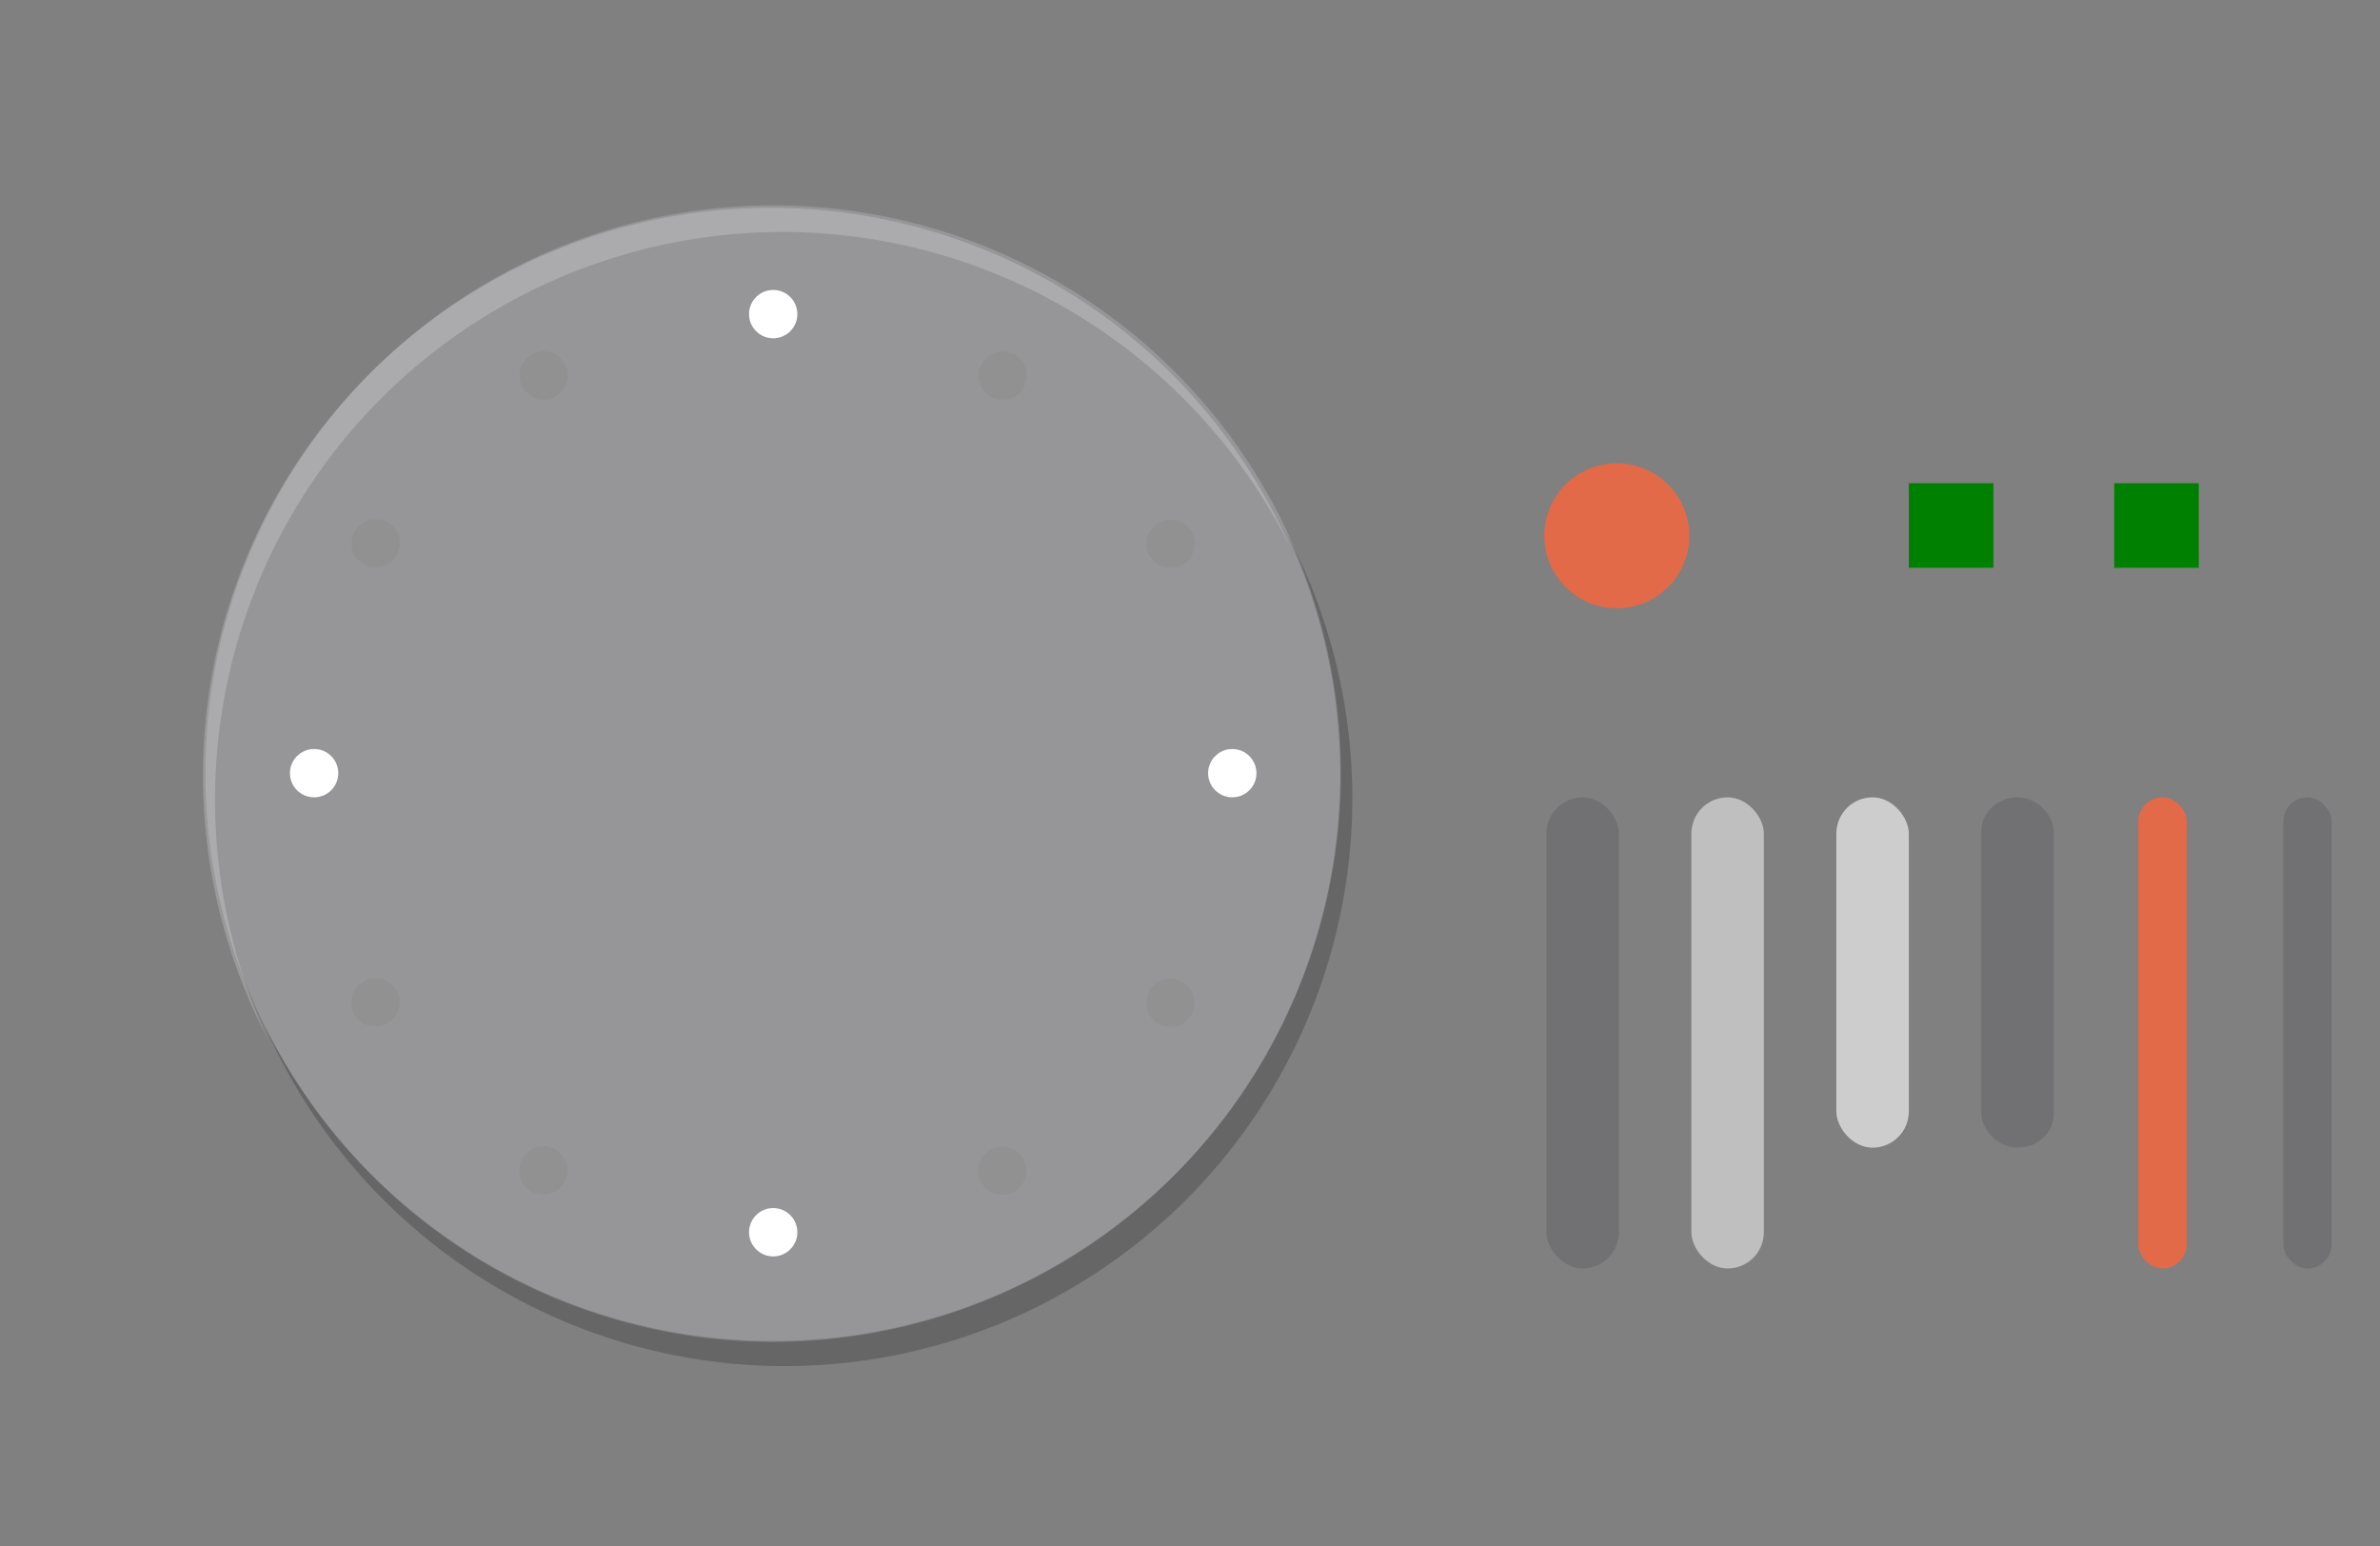 <?xml version="1.0" encoding="UTF-8" standalone="no"?>
<!-- Created with Inkscape (http://www.inkscape.org/) -->

<svg
   width="197"
   height="128"
   viewBox="0 0 197 128"
   version="1.1"
   id="svg17788"
   inkscape:version="1.2.2 (b0a8486541, 2022-12-01)"
   sodipodi:docname="clock.svg"
   xmlns:inkscape="http://www.inkscape.org/namespaces/inkscape"
   xmlns:sodipodi="http://sodipodi.sourceforge.net/DTD/sodipodi-0.dtd"
   xmlns:xlink="http://www.w3.org/1999/xlink"
   xmlns="http://www.w3.org/2000/svg"
   xmlns:svg="http://www.w3.org/2000/svg">
  <rect x="0" y="0" width="197" height="128" fill="#808080" stroke="none"/>
  <sodipodi:namedview
     id="namedview17790"
     pagecolor="#d1d1d1"
     bordercolor="#6b6b6b"
     borderopacity="1"
     inkscape:showpageshadow="0"
     inkscape:pageopacity="0"
     inkscape:pagecheckerboard="1"
     inkscape:deskcolor="#d1d1d1"
     inkscape:document-units="px"
     showgrid="true"
     shape-rendering="crispEdges"
     inkscape:zoom="7.9999995"
     inkscape:cx="149.12501"
     inkscape:cy="89.250006"
     inkscape:current-layer="layer1"
     showguides="true">
    <inkscape:grid
       type="xygrid"
       id="grid1539"
       originx="-110"
       originy="-395" />
  </sodipodi:namedview>
  <defs
     id="defs17785" />
  <g
     inkscape:label="Layer 1"
     inkscape:groupmode="layer"
     id="layer1"
     transform="translate(-110,-395)">
    <g
       id="ClockFace">
      <circle
         style="fill:none;stroke-width:1;stroke-linecap:round;stroke-linejoin:round"
         id="circle1671"
         cx="174"
         cy="459"
         r="64" />
      <circle
         style="opacity:0.2;fill:#f4f0ff;fill-opacity:1;stroke-width:1;stroke-linecap:round;stroke-linejoin:round"
         id="circle1649"
         cx="174"
         cy="459"
         r="47" />
      <circle
         style="opacity:1;fill:#ffffff;stroke-width:1;stroke-linecap:round;stroke-linejoin:round"
         id="circle2445"
         cx="174"
         cy="421"
         r="2" />
      <use
         x="0"
         y="0"
         xlink:href="#circle2445"
         id="use8822"
         transform="translate(0,76)" />
      <use
         x="0"
         y="0"
         xlink:href="#circle2445"
         id="use8833"
         transform="translate(38,38)" />
      <use
         x="0"
         y="0"
         xlink:href="#circle2445"
         id="use8835"
         transform="translate(-38,38)" />
      <circle
         style="opacity:1;fill:#919191;fill-opacity:1;stroke-width:1;stroke-linecap:round;stroke-linejoin:round"
         id="circle8891"
         cx="380.187"
         cy="272.514"
         r="2"
         inkscape:transform-center-y="-32.894823"
         inkscape:transform-center-x="-19.009624"
         transform="rotate(30)" />
      <use
         x="0"
         y="0"
         xlink:href="#circle8891"
         inkscape:transform-center-x="-32.910231"
         inkscape:transform-center-y="-18.98294"
         id="use8893"
         transform="rotate(30,173.985,458.993)" />
      <use
         x="0"
         y="0"
         xlink:href="#use8893"
         inkscape:transform-center-x="-32.894828"
         inkscape:transform-center-y="19.009627"
         id="use8895"
         transform="rotate(60,173.985,458.993)" />
      <use
         x="0"
         y="0"
         xlink:href="#use8895"
         inkscape:transform-center-x="-18.982945"
         inkscape:transform-center-y="32.910234"
         id="use8897"
         transform="rotate(30,173.985,458.993)" />
      <use
         x="0"
         y="0"
         xlink:href="#use8897"
         inkscape:transform-center-x="19.009622"
         inkscape:transform-center-y="32.894831"
         id="use8899"
         transform="rotate(60,173.985,458.993)" />
      <use
         x="0"
         y="0"
         xlink:href="#use8899"
         inkscape:transform-center-x="32.910229"
         inkscape:transform-center-y="18.982948"
         id="use8901"
         transform="rotate(30,173.985,458.993)" />
      <use
         x="0"
         y="0"
         xlink:href="#use8901"
         inkscape:transform-center-x="32.894826"
         inkscape:transform-center-y="-19.009619"
         id="use8903"
         transform="rotate(60,173.985,458.993)" />
      <use
         x="0"
         y="0"
         xlink:href="#use8903"
         inkscape:transform-center-x="18.982943"
         inkscape:transform-center-y="-32.910226"
         id="use8905"
         transform="rotate(30,173.985,458.993)" />
      <path
         id="circle14348"
         style="opacity:0.2;fill:#000000;fill-opacity:1;stroke-width:1;stroke-linecap:round;stroke-linejoin:round"
         d="m 216.474,439.094 a 47,47 0 0 1 4.463,19.986 47,47 0 0 1 -47,47 47,47 0 0 1 -41.951,-26.006 47,47 0 0 0 42.951,28.006 47,47 0 0 0 47,-47 47,47 0 0 0 -5.463,-21.986 z" />
      <path
         id="path14408"
         style="opacity:0.2;fill:#ffffff;fill-opacity:1;stroke-width:1;stroke-linecap:round;stroke-linejoin:round"
         d="M 132.263,481.186 A 47,47 0 0 1 127.8,461.2 a 47,47 0 0 1 47,-47 47,47 0 0 1 41.951,26.006 A 47,47 0 0 0 173.8,412.2 a 47,47 0 0 0 -47,47 47,47 0 0 0 5.463,21.986 z" />
    </g>
    <g
       id="MinuteHand"
       transform="translate(79)">
      <rect
         style="opacity:0.6;fill:none;fill-opacity:1;stroke-width:1;stroke-linecap:round;stroke-linejoin:round"
         id="rect14613"
         width="12"
         height="45"
         x="168"
         y="459" />
      <rect
         style="opacity:1;fill:#bfbfbf;fill-opacity:1;stroke-width:1;stroke-linecap:round;stroke-linejoin:round"
         id="rect14555"
         width="6"
         height="39"
         x="171"
         y="461"
         ry="3"
         rx="3" />
    </g>
    <g
       id="HourHand"
       transform="translate(91)">
      <rect
         style="opacity:0.6;fill:none;fill-opacity:1;stroke-width:1;stroke-linecap:round;stroke-linejoin:round"
         id="rect14642"
         width="12"
         height="45"
         x="168"
         y="459" />
      <rect
         style="opacity:1;fill:#cdcdcd;fill-opacity:1;stroke-width:1;stroke-linecap:round;stroke-linejoin:round"
         id="rect14644"
         width="6"
         height="29"
         x="171"
         y="461"
         ry="3"
         rx="3" />
    </g>
    <circle
       style="opacity:1;fill:#e26a49;fill-opacity:1;stroke:none;stroke-width:1;stroke-linecap:round;stroke-linejoin:round;stroke-dasharray:none;stroke-opacity:1"
       id="HandCenterScrew"
       cx="243.828"
       cy="439.349"
       r="6" />
    <rect
       y="435"
       x="268"
       height="7"
       width="7"
       style="fill:#008000;fill-opacity:1;stroke:none;stroke-width:2.121"
       id="hint-hands-shadow-offset-to-south" />
    <rect
       id="hint-hands-shadows-offset-to-east"
       style="fill:#008000;fill-opacity:1;stroke:none;stroke-width:2.121"
       width="7"
       height="7"
       x="285"
       y="435" />
    <g
       id="MinuteHandShadow"
       transform="translate(67,-1.1071158e-5)">
      <rect
         style="opacity:0.6;fill:none;fill-opacity:1;stroke-width:1;stroke-linecap:round;stroke-linejoin:round"
         id="rect18509"
         width="12"
         height="45"
         x="168"
         y="459" />
      <rect
         style="opacity:0.2;fill:#3a3942;fill-opacity:1;stroke-width:1;stroke-linecap:round;stroke-linejoin:round"
         id="rect18511"
         width="6"
         height="39"
         x="171"
         y="461"
         ry="3"
         rx="3" />
    </g>
    <g
       id="HourHandShadow"
       transform="translate(103)">
      <rect
         style="opacity:0.6;fill:none;fill-opacity:1;stroke-width:1;stroke-linecap:round;stroke-linejoin:round"
         id="rect18623"
         width="12"
         height="45"
         x="168"
         y="459" />
      <rect
         style="opacity:0.2;fill:#3a3942;fill-opacity:1;stroke-width:1;stroke-linecap:round;stroke-linejoin:round"
         id="rect18625"
         width="6"
         height="29"
         x="171"
         y="461"
         ry="2.8"
         rx="3" />
    </g>
    <g
       id="SecondHand"
       transform="translate(115)">
      <rect
         style="opacity:0.6;fill:none;fill-opacity:1;stroke-width:1;stroke-linecap:round;stroke-linejoin:round"
         id="rect21861"
         width="12"
         height="45"
         x="168"
         y="459" />
      <rect
         style="opacity:1;fill:#e26a49;fill-opacity:1;stroke-width:1;stroke-linecap:round;stroke-linejoin:round"
         id="rect21863"
         width="4"
         height="39"
         x="172"
         y="461"
         ry="2"
         rx="2" />
    </g>
    <g
       id="SecondHandShadow"
       transform="translate(127)">
      <rect
         style="opacity:0.6;fill:none;fill-opacity:1;stroke-width:1;stroke-linecap:round;stroke-linejoin:round"
         id="rect22881"
         width="12"
         height="45"
         x="168"
         y="459" />
      <rect
         style="opacity:0.2;fill:#3a3942;fill-opacity:1;stroke-width:1;stroke-linecap:round;stroke-linejoin:round"
         id="rect22883"
         width="4"
         height="39"
         x="172"
         y="461"
         ry="2"
         rx="2" />
    </g>
  </g>
</svg>
